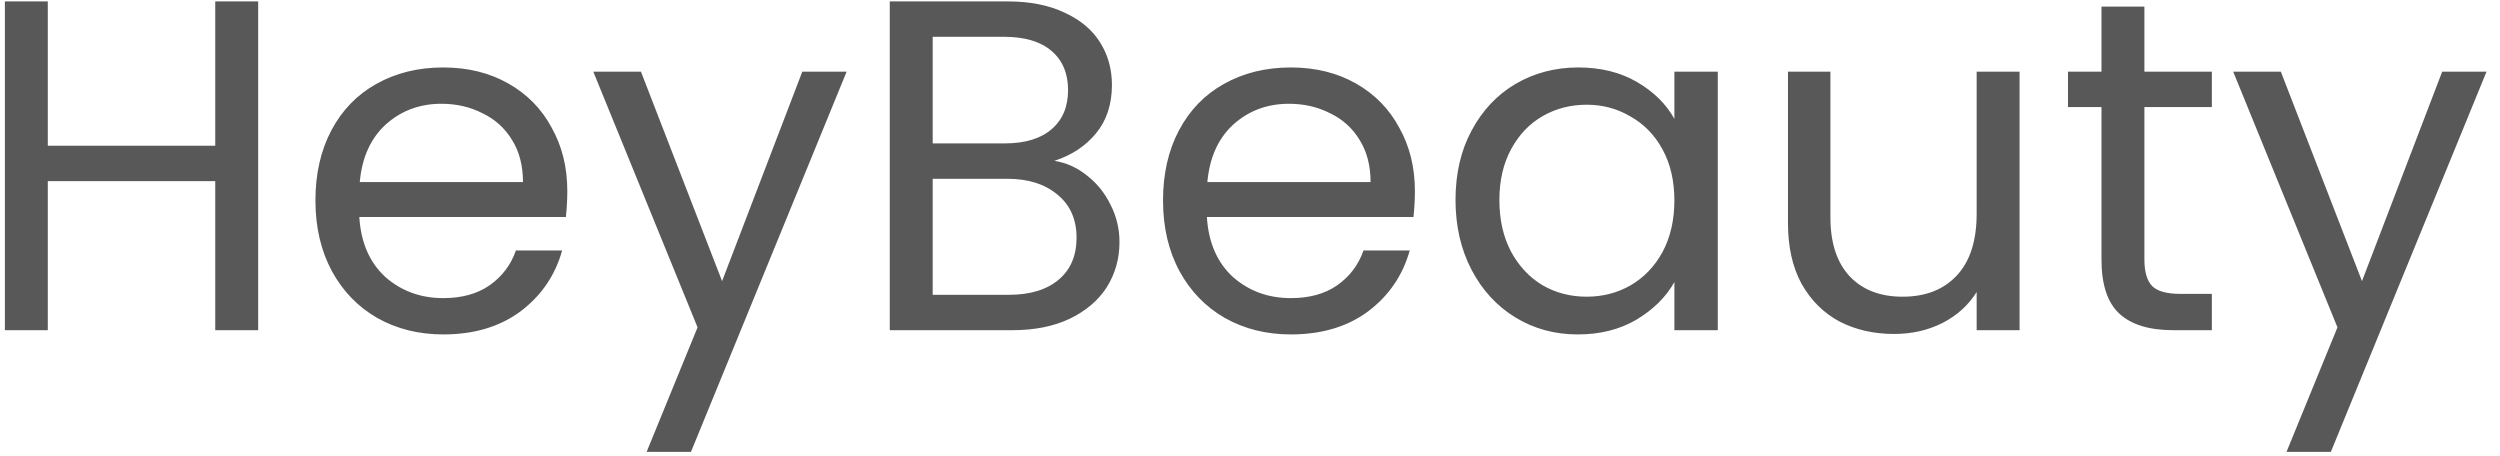 <svg width="159" height="29" viewBox="0 0 159 29" fill="none" xmlns="http://www.w3.org/2000/svg">
<path d="M16.42 0.09V21H13.69V11.52H3.04V21H0.31V0.09H3.04V9.27H13.69V0.09H16.42ZM36.081 12.15C36.081 12.67 36.051 13.22 35.992 13.8H22.852C22.951 15.42 23.502 16.69 24.502 17.61C25.521 18.51 26.752 18.96 28.192 18.96C29.372 18.96 30.352 18.69 31.131 18.15C31.931 17.59 32.492 16.85 32.812 15.93H35.752C35.312 17.51 34.431 18.8 33.111 19.8C31.791 20.78 30.151 21.27 28.192 21.27C26.631 21.27 25.232 20.92 23.991 20.22C22.771 19.52 21.811 18.53 21.111 17.25C20.412 15.95 20.061 14.45 20.061 12.75C20.061 11.05 20.401 9.56 21.081 8.28C21.762 7 22.712 6.02 23.931 5.34C25.172 4.64 26.591 4.29 28.192 4.29C29.752 4.29 31.131 4.63 32.331 5.31C33.532 5.99 34.452 6.93 35.092 8.13C35.752 9.31 36.081 10.65 36.081 12.15ZM33.261 11.58C33.261 10.54 33.032 9.65 32.572 8.91C32.111 8.15 31.482 7.58 30.681 7.2C29.901 6.8 29.032 6.6 28.072 6.6C26.692 6.6 25.512 7.04 24.532 7.92C23.572 8.8 23.021 10.02 22.881 11.58H33.261ZM53.845 4.56L43.945 28.74H41.125L44.365 20.82L37.735 4.56H40.765L45.925 17.88L51.025 4.56H53.845ZM67.059 10.23C67.819 10.35 68.509 10.66 69.129 11.16C69.769 11.66 70.269 12.28 70.629 13.02C71.009 13.76 71.199 14.55 71.199 15.39C71.199 16.45 70.929 17.41 70.389 18.27C69.849 19.11 69.059 19.78 68.019 20.28C66.999 20.76 65.789 21 64.389 21H56.589V0.09H64.089C65.509 0.09 66.719 0.33 67.719 0.81C68.719 1.27 69.469 1.9 69.969 2.7C70.469 3.5 70.719 4.4 70.719 5.4C70.719 6.64 70.379 7.67 69.699 8.49C69.039 9.29 68.159 9.87 67.059 10.23ZM59.319 9.12H63.909C65.189 9.12 66.179 8.82 66.879 8.22C67.579 7.62 67.929 6.79 67.929 5.73C67.929 4.67 67.579 3.84 66.879 3.24C66.179 2.64 65.169 2.34 63.849 2.34H59.319V9.12ZM64.149 18.75C65.509 18.75 66.569 18.43 67.329 17.79C68.089 17.15 68.469 16.26 68.469 15.12C68.469 13.96 68.069 13.05 67.269 12.39C66.469 11.71 65.399 11.37 64.059 11.37H59.319V18.75H64.149ZM89.988 12.15C89.988 12.67 89.958 13.22 89.898 13.8H76.758C76.858 15.42 77.408 16.69 78.408 17.61C79.428 18.51 80.658 18.96 82.098 18.96C83.278 18.96 84.258 18.69 85.038 18.15C85.838 17.59 86.398 16.85 86.718 15.93H89.658C89.218 17.51 88.338 18.8 87.018 19.8C85.698 20.78 84.058 21.27 82.098 21.27C80.538 21.27 79.138 20.92 77.898 20.22C76.678 19.52 75.718 18.53 75.018 17.25C74.318 15.95 73.968 14.45 73.968 12.75C73.968 11.05 74.308 9.56 74.988 8.28C75.668 7 76.618 6.02 77.838 5.34C79.078 4.64 80.498 4.29 82.098 4.29C83.658 4.29 85.038 4.63 86.238 5.31C87.438 5.99 88.358 6.93 88.998 8.13C89.658 9.31 89.988 10.65 89.988 12.15ZM87.168 11.58C87.168 10.54 86.938 9.65 86.478 8.91C86.018 8.15 85.388 7.58 84.588 7.2C83.808 6.8 82.938 6.6 81.978 6.6C80.598 6.6 79.418 7.04 78.438 7.92C77.478 8.8 76.928 10.02 76.788 11.58H87.168ZM92.571 12.72C92.571 11.04 92.911 9.57 93.591 8.31C94.271 7.03 95.201 6.04 96.381 5.34C97.581 4.64 98.911 4.29 100.371 4.29C101.811 4.29 103.061 4.6 104.121 5.22C105.181 5.84 105.971 6.62 106.491 7.56V4.56H109.251V21H106.491V17.94C105.951 18.9 105.141 19.7 104.061 20.34C103.001 20.96 101.761 21.27 100.341 21.27C98.881 21.27 97.561 20.91 96.381 20.19C95.201 19.47 94.271 18.46 93.591 17.16C92.911 15.86 92.571 14.38 92.571 12.72ZM106.491 12.75C106.491 11.51 106.241 10.43 105.741 9.51C105.241 8.59 104.561 7.89 103.701 7.41C102.861 6.91 101.931 6.66 100.911 6.66C99.891 6.66 98.961 6.9 98.121 7.38C97.281 7.86 96.611 8.56 96.111 9.48C95.611 10.4 95.361 11.48 95.361 12.72C95.361 13.98 95.611 15.08 96.111 16.02C96.611 16.94 97.281 17.65 98.121 18.15C98.961 18.63 99.891 18.87 100.911 18.87C101.931 18.87 102.861 18.63 103.701 18.15C104.561 17.65 105.241 16.94 105.741 16.02C106.241 15.08 106.491 13.99 106.491 12.75ZM128.445 4.56V21H125.715V18.57C125.195 19.41 124.465 20.07 123.525 20.55C122.605 21.01 121.585 21.24 120.465 21.24C119.185 21.24 118.035 20.98 117.015 20.46C115.995 19.92 115.185 19.12 114.585 18.06C114.005 17 113.715 15.71 113.715 14.19V4.56H116.415V13.83C116.415 15.45 116.825 16.7 117.645 17.58C118.465 18.44 119.585 18.87 121.005 18.87C122.465 18.87 123.615 18.42 124.455 17.52C125.295 16.62 125.715 15.31 125.715 13.59V4.56H128.445ZM136.384 6.81V16.5C136.384 17.3 136.554 17.87 136.894 18.21C137.234 18.53 137.824 18.69 138.664 18.69H140.674V21H138.214C136.694 21 135.554 20.65 134.794 19.95C134.034 19.25 133.654 18.1 133.654 16.5V6.81H131.524V4.56H133.654V0.42H136.384V4.56H140.674V6.81H136.384ZM158.142 4.56L148.242 28.74H145.422L148.662 20.82L142.032 4.56H145.062L150.222 17.88L155.322 4.56H158.142Z" fill="#585858"/>
</svg>
